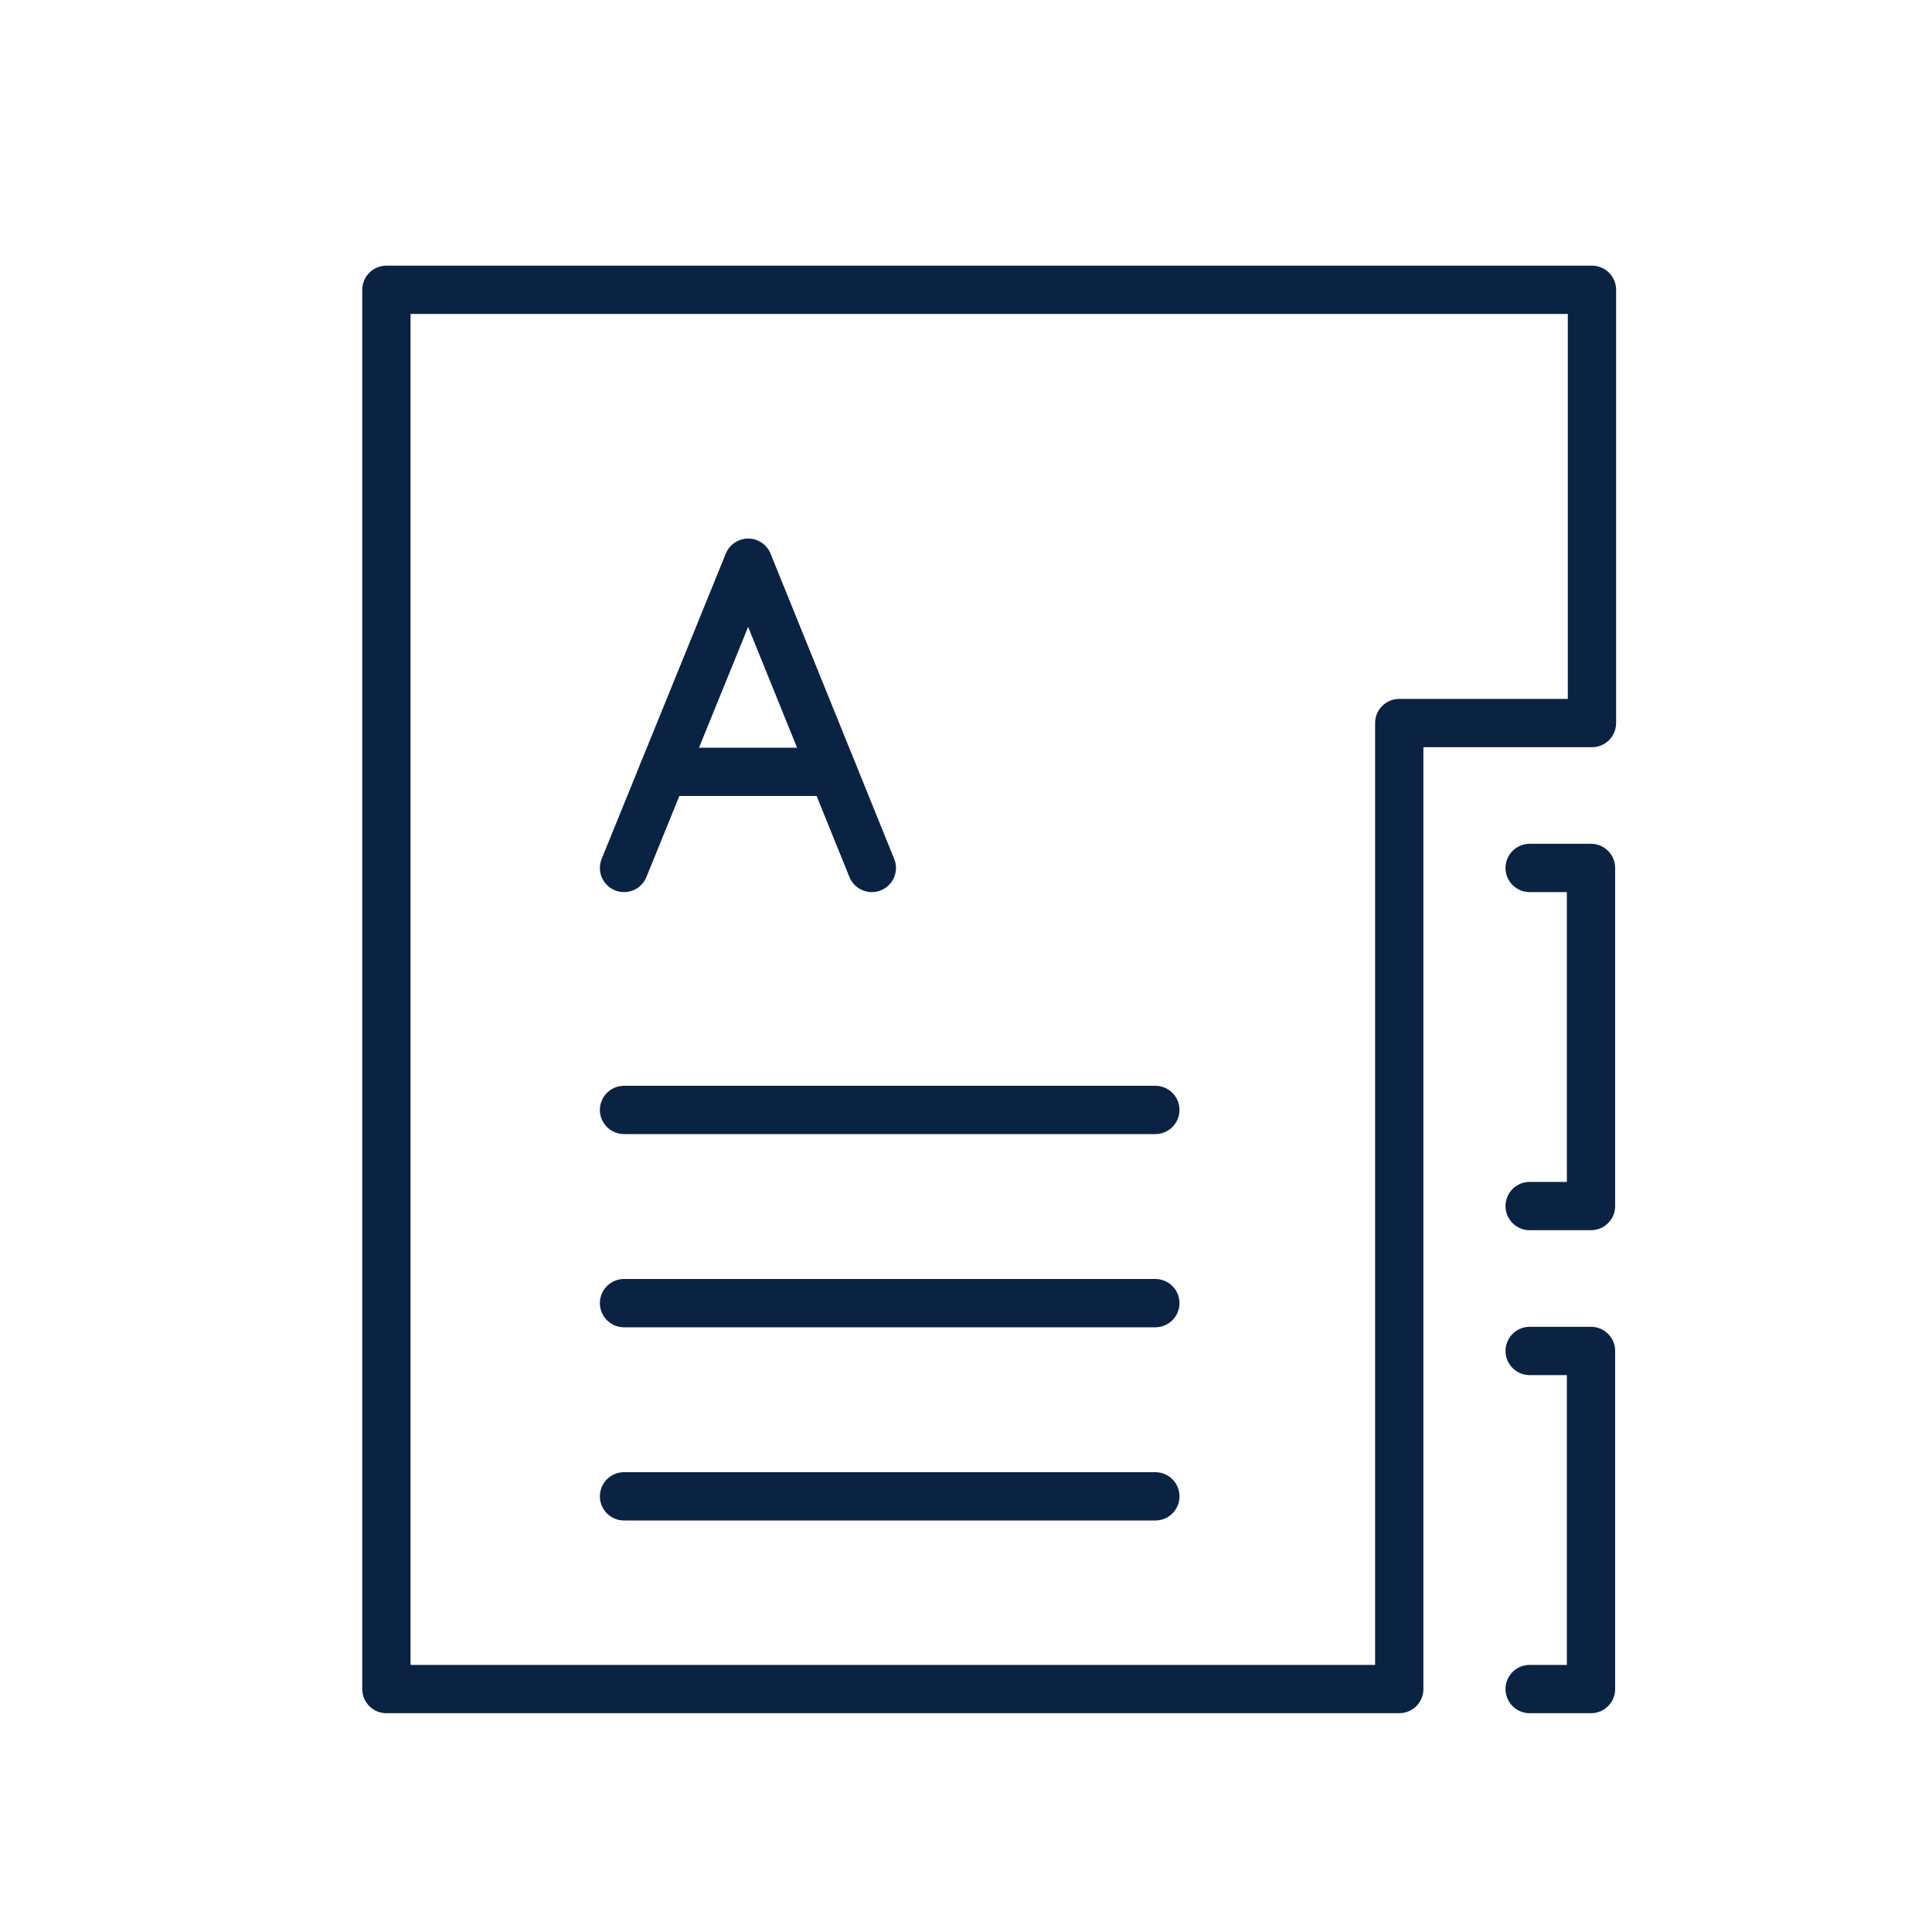 <svg width="40" height="40" viewBox="0 0 40 40" fill="none" xmlns="http://www.w3.org/2000/svg">
<path d="M32.96 6H8V34.97H28.97V14.97H32.96V6Z" stroke="#0B2343" stroke-linecap="round" stroke-linejoin="round"/>
<path d="M31.67 34.97H32.94V27.97H31.67" stroke="#0B2343" stroke-linecap="round" stroke-linejoin="round"/>
<path d="M31.67 24.97H32.94V17.97H31.67" stroke="#0B2343" stroke-linecap="round" stroke-linejoin="round"/>
<path d="M12.92 17.97L15.49 11.65L18.05 17.97" stroke="#0B2343" stroke-linecap="round" stroke-linejoin="round"/>
<path d="M13.73 15.98H17.24" stroke="#0B2343" stroke-linecap="round" stroke-linejoin="round"/>
<path d="M12.92 30.98H23.92" stroke="#0B2343" stroke-linecap="round" stroke-linejoin="round"/>
<path d="M12.92 22.98H23.92" stroke="#0B2343" stroke-linecap="round" stroke-linejoin="round"/>
<path d="M12.92 26.98H23.92" stroke="#0B2343" stroke-linecap="round" stroke-linejoin="round"/>
</svg>
